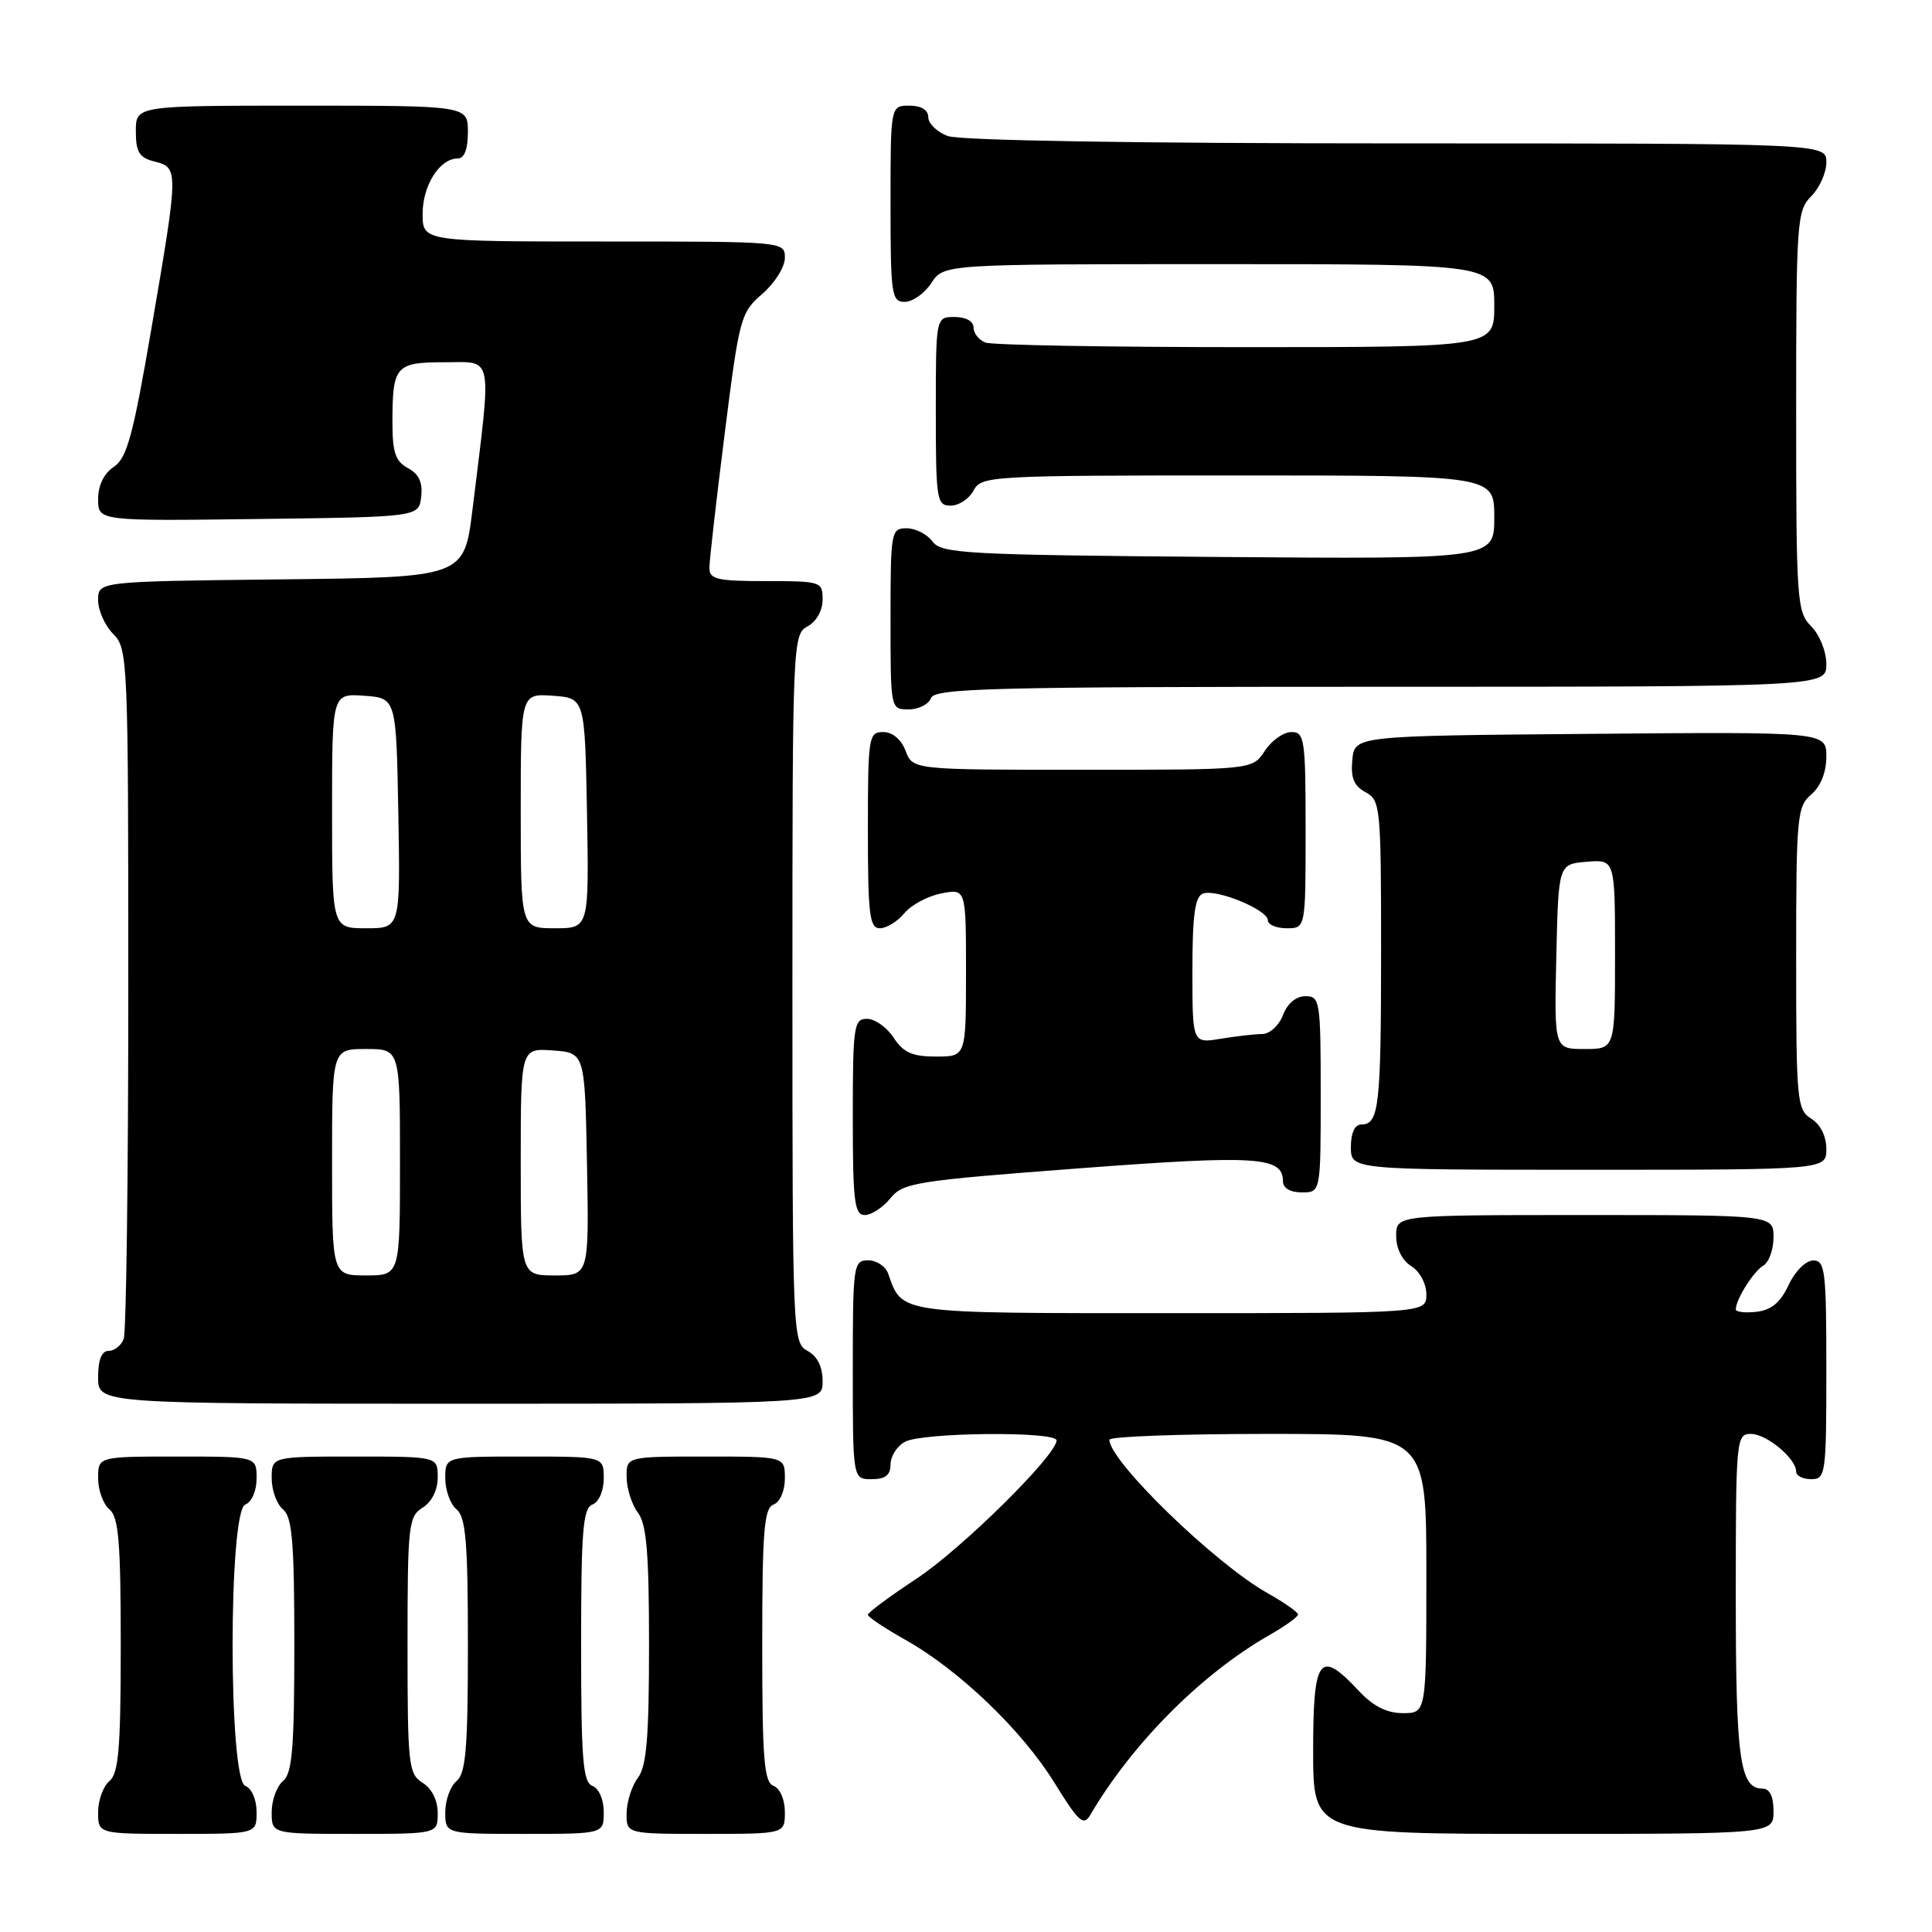 <?xml version="1.0" encoding="UTF-8" standalone="no"?>
<!DOCTYPE svg PUBLIC "-//W3C//DTD SVG 1.1//EN" "http://www.w3.org/Graphics/SVG/1.1/DTD/svg11.dtd" >
<svg xmlns="http://www.w3.org/2000/svg" xmlns:xlink="http://www.w3.org/1999/xlink" version="1.1" viewBox="0 0 256 256">
 <g >
 <path fill="currentColor"
d=" M 34.00 240.11 C 34.00 238.46 33.36 236.97 32.50 236.64 C 30.26 235.78 30.26 200.22 32.50 199.36 C 33.36 199.03 34.00 197.54 34.00 195.89 C 34.00 193.00 34.00 193.00 23.50 193.00 C 13.00 193.00 13.00 193.00 13.00 195.88 C 13.00 197.46 13.68 199.32 14.50 200.00 C 15.72 201.02 16.00 204.33 16.00 218.00 C 16.00 231.67 15.72 234.98 14.50 236.00 C 13.68 236.68 13.00 238.54 13.00 240.12 C 13.00 243.00 13.00 243.00 23.50 243.00 C 34.00 243.00 34.00 243.00 34.00 240.11 Z  M 58.00 240.24 C 58.00 238.56 57.22 236.99 56.00 236.23 C 54.13 235.06 54.00 233.90 54.00 218.00 C 54.00 202.10 54.13 200.94 56.00 199.77 C 57.22 199.01 58.00 197.44 58.00 195.76 C 58.00 193.00 58.00 193.00 47.00 193.00 C 36.00 193.00 36.00 193.00 36.00 195.88 C 36.00 197.46 36.67 199.32 37.50 200.00 C 38.72 201.02 39.00 204.33 39.00 218.00 C 39.00 231.67 38.72 234.98 37.50 236.00 C 36.67 236.68 36.00 238.54 36.00 240.12 C 36.00 243.00 36.00 243.00 47.00 243.00 C 58.00 243.00 58.00 243.00 58.00 240.24 Z  M 80.00 240.11 C 80.00 238.46 79.36 236.97 78.50 236.64 C 77.24 236.16 77.00 233.13 77.00 218.00 C 77.00 202.87 77.24 199.84 78.50 199.36 C 79.36 199.03 80.00 197.54 80.00 195.89 C 80.00 193.00 80.00 193.00 69.50 193.00 C 59.00 193.00 59.00 193.00 59.00 195.88 C 59.00 197.46 59.67 199.32 60.50 200.00 C 61.72 201.02 62.00 204.33 62.00 218.00 C 62.00 231.67 61.72 234.98 60.50 236.00 C 59.67 236.68 59.00 238.54 59.00 240.12 C 59.00 243.00 59.00 243.00 69.50 243.00 C 80.00 243.00 80.00 243.00 80.00 240.11 Z  M 104.00 240.11 C 104.00 238.46 103.36 236.97 102.50 236.64 C 101.24 236.16 101.00 233.13 101.00 218.00 C 101.00 202.87 101.24 199.84 102.50 199.36 C 103.36 199.03 104.00 197.54 104.00 195.89 C 104.00 193.00 104.00 193.00 93.50 193.00 C 83.00 193.00 83.00 193.00 83.03 195.75 C 83.05 197.26 83.72 199.37 84.53 200.44 C 85.68 201.96 86.00 205.82 86.00 218.00 C 86.00 230.18 85.68 234.04 84.53 235.56 C 83.72 236.63 83.05 238.74 83.03 240.25 C 83.00 243.00 83.00 243.00 93.50 243.00 C 104.00 243.00 104.00 243.00 104.00 240.11 Z  M 235.00 240.00 C 235.00 238.03 234.50 237.00 233.54 237.00 C 230.54 237.00 230.00 233.11 230.00 211.57 C 230.00 190.67 230.06 190.00 232.00 190.00 C 234.08 190.00 238.00 193.26 238.00 195.00 C 238.00 195.55 238.90 196.00 240.00 196.00 C 241.91 196.00 242.00 195.33 242.00 181.50 C 242.00 168.35 241.84 167.00 240.25 167.02 C 239.27 167.03 237.84 168.46 237.00 170.27 C 235.93 172.58 234.72 173.59 232.75 173.82 C 231.24 173.99 230.00 173.85 230.00 173.50 C 230.00 172.20 232.34 168.47 233.65 167.70 C 234.39 167.26 235.00 165.57 235.00 163.95 C 235.00 161.00 235.00 161.00 210.00 161.00 C 185.00 161.00 185.00 161.00 185.00 163.76 C 185.00 165.44 185.78 167.01 187.00 167.77 C 188.13 168.47 189.00 170.10 189.00 171.51 C 189.00 174.00 189.00 174.00 155.15 174.00 C 118.64 174.00 119.59 174.13 117.68 168.75 C 117.34 167.79 116.15 167.00 115.03 167.00 C 113.08 167.00 113.00 167.59 113.00 181.50 C 113.00 196.00 113.00 196.00 115.50 196.00 C 117.32 196.00 118.00 195.46 118.00 194.04 C 118.00 192.95 118.87 191.60 119.93 191.04 C 122.25 189.79 140.00 189.63 140.00 190.86 C 140.00 192.82 127.36 205.30 121.42 209.20 C 117.89 211.53 115.00 213.67 115.00 213.96 C 115.00 214.26 117.23 215.75 119.96 217.28 C 127.10 221.30 135.43 229.28 139.72 236.23 C 142.93 241.42 143.58 242.01 144.47 240.49 C 150.01 231.03 159.20 221.80 168.18 216.67 C 170.27 215.48 171.99 214.25 171.99 213.93 C 172.00 213.62 170.18 212.35 167.96 211.10 C 160.98 207.18 147.00 193.61 147.00 190.77 C 147.00 190.35 156.45 190.00 168.00 190.00 C 189.00 190.00 189.00 190.00 189.00 208.50 C 189.00 227.00 189.00 227.00 185.90 227.00 C 183.75 227.00 181.95 226.09 180.00 224.00 C 174.84 218.47 174.00 219.59 174.00 232.00 C 174.00 243.00 174.00 243.00 204.50 243.00 C 235.00 243.00 235.00 243.00 235.00 240.00 Z  M 109.00 183.04 C 109.00 181.09 108.31 179.70 107.00 179.00 C 105.04 177.95 105.00 176.91 105.00 131.00 C 105.00 85.09 105.04 84.05 107.00 83.00 C 108.17 82.37 109.00 80.91 109.00 79.46 C 109.00 77.06 108.80 77.00 101.50 77.00 C 95.02 77.00 94.00 76.76 94.00 75.25 C 94.00 74.29 94.91 66.30 96.02 57.50 C 97.96 42.08 98.14 41.41 101.02 38.93 C 102.66 37.51 104.00 35.37 104.00 34.18 C 104.00 32.00 103.98 32.00 80.00 32.00 C 56.00 32.00 56.00 32.00 56.00 28.33 C 56.00 24.56 58.26 21.00 60.65 21.00 C 61.53 21.00 62.00 19.77 62.00 17.50 C 62.00 14.00 62.00 14.00 40.00 14.00 C 18.00 14.00 18.00 14.00 18.00 17.39 C 18.00 20.18 18.45 20.90 20.50 21.41 C 23.68 22.21 23.67 22.48 20.07 43.49 C 17.64 57.69 16.82 60.71 15.08 61.86 C 13.77 62.73 13.00 64.32 13.00 66.14 C 13.00 69.04 13.00 69.04 34.25 68.77 C 55.50 68.50 55.50 68.50 55.81 65.82 C 56.03 63.93 55.51 62.81 54.06 62.03 C 52.41 61.15 52.00 59.95 52.00 56.05 C 52.00 48.45 52.39 48.00 58.96 48.00 C 65.45 48.00 65.18 46.56 62.61 67.50 C 61.50 76.50 61.50 76.50 37.25 76.77 C 13.00 77.04 13.00 77.04 13.00 79.52 C 13.00 80.88 13.90 82.90 15.00 84.00 C 16.94 85.94 17.00 87.33 17.00 130.92 C 17.00 155.62 16.73 176.55 16.39 177.42 C 16.06 178.29 15.16 179.00 14.39 179.00 C 13.47 179.00 13.00 180.18 13.00 182.50 C 13.00 186.00 13.00 186.00 61.00 186.00 C 109.00 186.00 109.00 186.00 109.00 183.04 Z  M 117.98 158.78 C 119.66 156.71 121.31 156.45 143.01 154.81 C 166.61 153.03 170.00 153.25 170.00 156.54 C 170.00 157.43 170.97 158.00 172.50 158.00 C 175.00 158.00 175.00 158.00 175.00 145.00 C 175.00 132.61 174.90 132.00 172.98 132.00 C 171.74 132.00 170.58 132.97 170.00 134.50 C 169.48 135.88 168.25 137.00 167.27 137.01 C 166.30 137.02 163.81 137.30 161.75 137.64 C 158.00 138.26 158.00 138.26 158.00 128.60 C 158.00 121.30 158.34 118.81 159.38 118.41 C 161.14 117.73 168.00 120.55 168.00 121.95 C 168.00 122.53 169.12 123.00 170.50 123.00 C 173.00 123.00 173.00 123.00 173.00 110.00 C 173.00 97.93 172.86 97.00 171.12 97.00 C 170.08 97.00 168.49 98.12 167.59 99.50 C 165.95 102.00 165.95 102.00 143.45 102.00 C 120.95 102.00 120.95 102.00 120.00 99.50 C 119.42 97.97 118.26 97.00 117.02 97.00 C 115.10 97.00 115.00 97.61 115.00 110.00 C 115.00 121.21 115.22 123.00 116.59 123.00 C 117.46 123.00 118.93 122.10 119.84 121.00 C 120.75 119.90 122.96 118.72 124.75 118.38 C 128.00 117.75 128.00 117.75 128.00 128.88 C 128.00 140.00 128.00 140.00 124.02 140.00 C 120.88 140.00 119.70 139.47 118.41 137.50 C 117.51 136.12 115.92 135.00 114.88 135.00 C 113.14 135.00 113.00 135.93 113.00 148.00 C 113.00 159.21 113.22 161.00 114.59 161.00 C 115.46 161.00 116.99 160.00 117.98 158.78 Z  M 242.00 152.24 C 242.00 150.56 241.22 148.99 240.00 148.23 C 238.11 147.05 238.00 145.90 238.00 126.98 C 238.00 108.22 238.12 106.87 240.00 105.27 C 241.25 104.20 242.00 102.32 242.00 100.26 C 242.00 96.97 242.00 96.97 210.75 97.24 C 179.50 97.50 179.50 97.50 179.19 100.68 C 178.96 103.07 179.40 104.14 180.94 104.97 C 182.91 106.02 183.00 106.91 183.00 125.95 C 183.00 146.58 182.73 149.00 180.39 149.00 C 179.51 149.00 179.00 150.10 179.00 152.00 C 179.00 155.00 179.00 155.00 210.50 155.00 C 242.00 155.00 242.00 155.00 242.00 152.24 Z  M 123.36 92.50 C 123.86 91.19 131.42 91.00 182.97 91.00 C 242.00 91.00 242.00 91.00 242.00 88.00 C 242.00 86.33 241.11 84.11 240.00 83.00 C 238.10 81.10 238.00 79.67 238.00 54.50 C 238.00 29.33 238.10 27.90 240.00 26.00 C 241.10 24.90 242.00 22.88 242.00 21.50 C 242.00 19.00 242.00 19.00 185.07 19.00 C 150.49 19.00 127.12 18.62 125.57 18.02 C 124.15 17.49 123.00 16.36 123.00 15.52 C 123.00 14.57 122.07 14.00 120.50 14.00 C 118.00 14.00 118.00 14.00 118.00 27.00 C 118.00 39.07 118.14 40.00 119.88 40.00 C 120.92 40.00 122.51 38.88 123.41 37.50 C 125.05 35.00 125.05 35.00 161.52 35.00 C 198.00 35.00 198.00 35.00 198.00 40.50 C 198.00 46.00 198.00 46.00 165.08 46.00 C 146.98 46.00 131.45 45.73 130.58 45.39 C 129.71 45.06 129.00 44.16 129.00 43.39 C 129.00 42.57 127.97 42.00 126.50 42.00 C 124.00 42.00 124.00 42.00 124.00 54.50 C 124.00 66.26 124.12 67.00 125.96 67.00 C 127.05 67.00 128.41 66.10 129.00 65.00 C 130.04 63.06 131.09 63.00 164.04 63.00 C 198.00 63.00 198.00 63.00 198.00 68.55 C 198.00 74.09 198.00 74.09 161.42 73.80 C 127.94 73.53 124.73 73.35 123.56 71.75 C 122.85 70.79 121.32 70.00 120.14 70.00 C 118.07 70.00 118.00 70.41 118.00 82.00 C 118.00 93.99 118.00 94.00 120.39 94.00 C 121.71 94.00 123.05 93.33 123.36 92.50 Z  M 44.00 154.00 C 44.00 139.00 44.00 139.00 48.50 139.00 C 53.00 139.00 53.00 139.00 53.00 154.00 C 53.00 169.00 53.00 169.00 48.50 169.00 C 44.00 169.00 44.00 169.00 44.00 154.00 Z  M 69.00 153.94 C 69.00 138.89 69.00 138.89 73.25 139.19 C 77.50 139.50 77.50 139.50 77.78 154.25 C 78.05 169.00 78.05 169.00 73.53 169.00 C 69.00 169.00 69.00 169.00 69.00 153.94 Z  M 44.00 107.44 C 44.00 91.89 44.00 91.89 48.25 92.19 C 52.50 92.50 52.50 92.50 52.78 107.75 C 53.05 123.00 53.05 123.00 48.53 123.00 C 44.00 123.00 44.00 123.00 44.00 107.44 Z  M 69.00 107.44 C 69.00 91.89 69.00 91.89 73.25 92.19 C 77.50 92.50 77.50 92.50 77.78 107.75 C 78.05 123.00 78.05 123.00 73.53 123.00 C 69.00 123.00 69.00 123.00 69.00 107.44 Z  M 206.22 126.75 C 206.50 114.50 206.50 114.50 210.25 114.19 C 214.00 113.88 214.00 113.88 214.00 126.44 C 214.00 139.00 214.00 139.00 209.97 139.00 C 205.94 139.00 205.94 139.00 206.22 126.75 Z "/>
</g>
</svg>